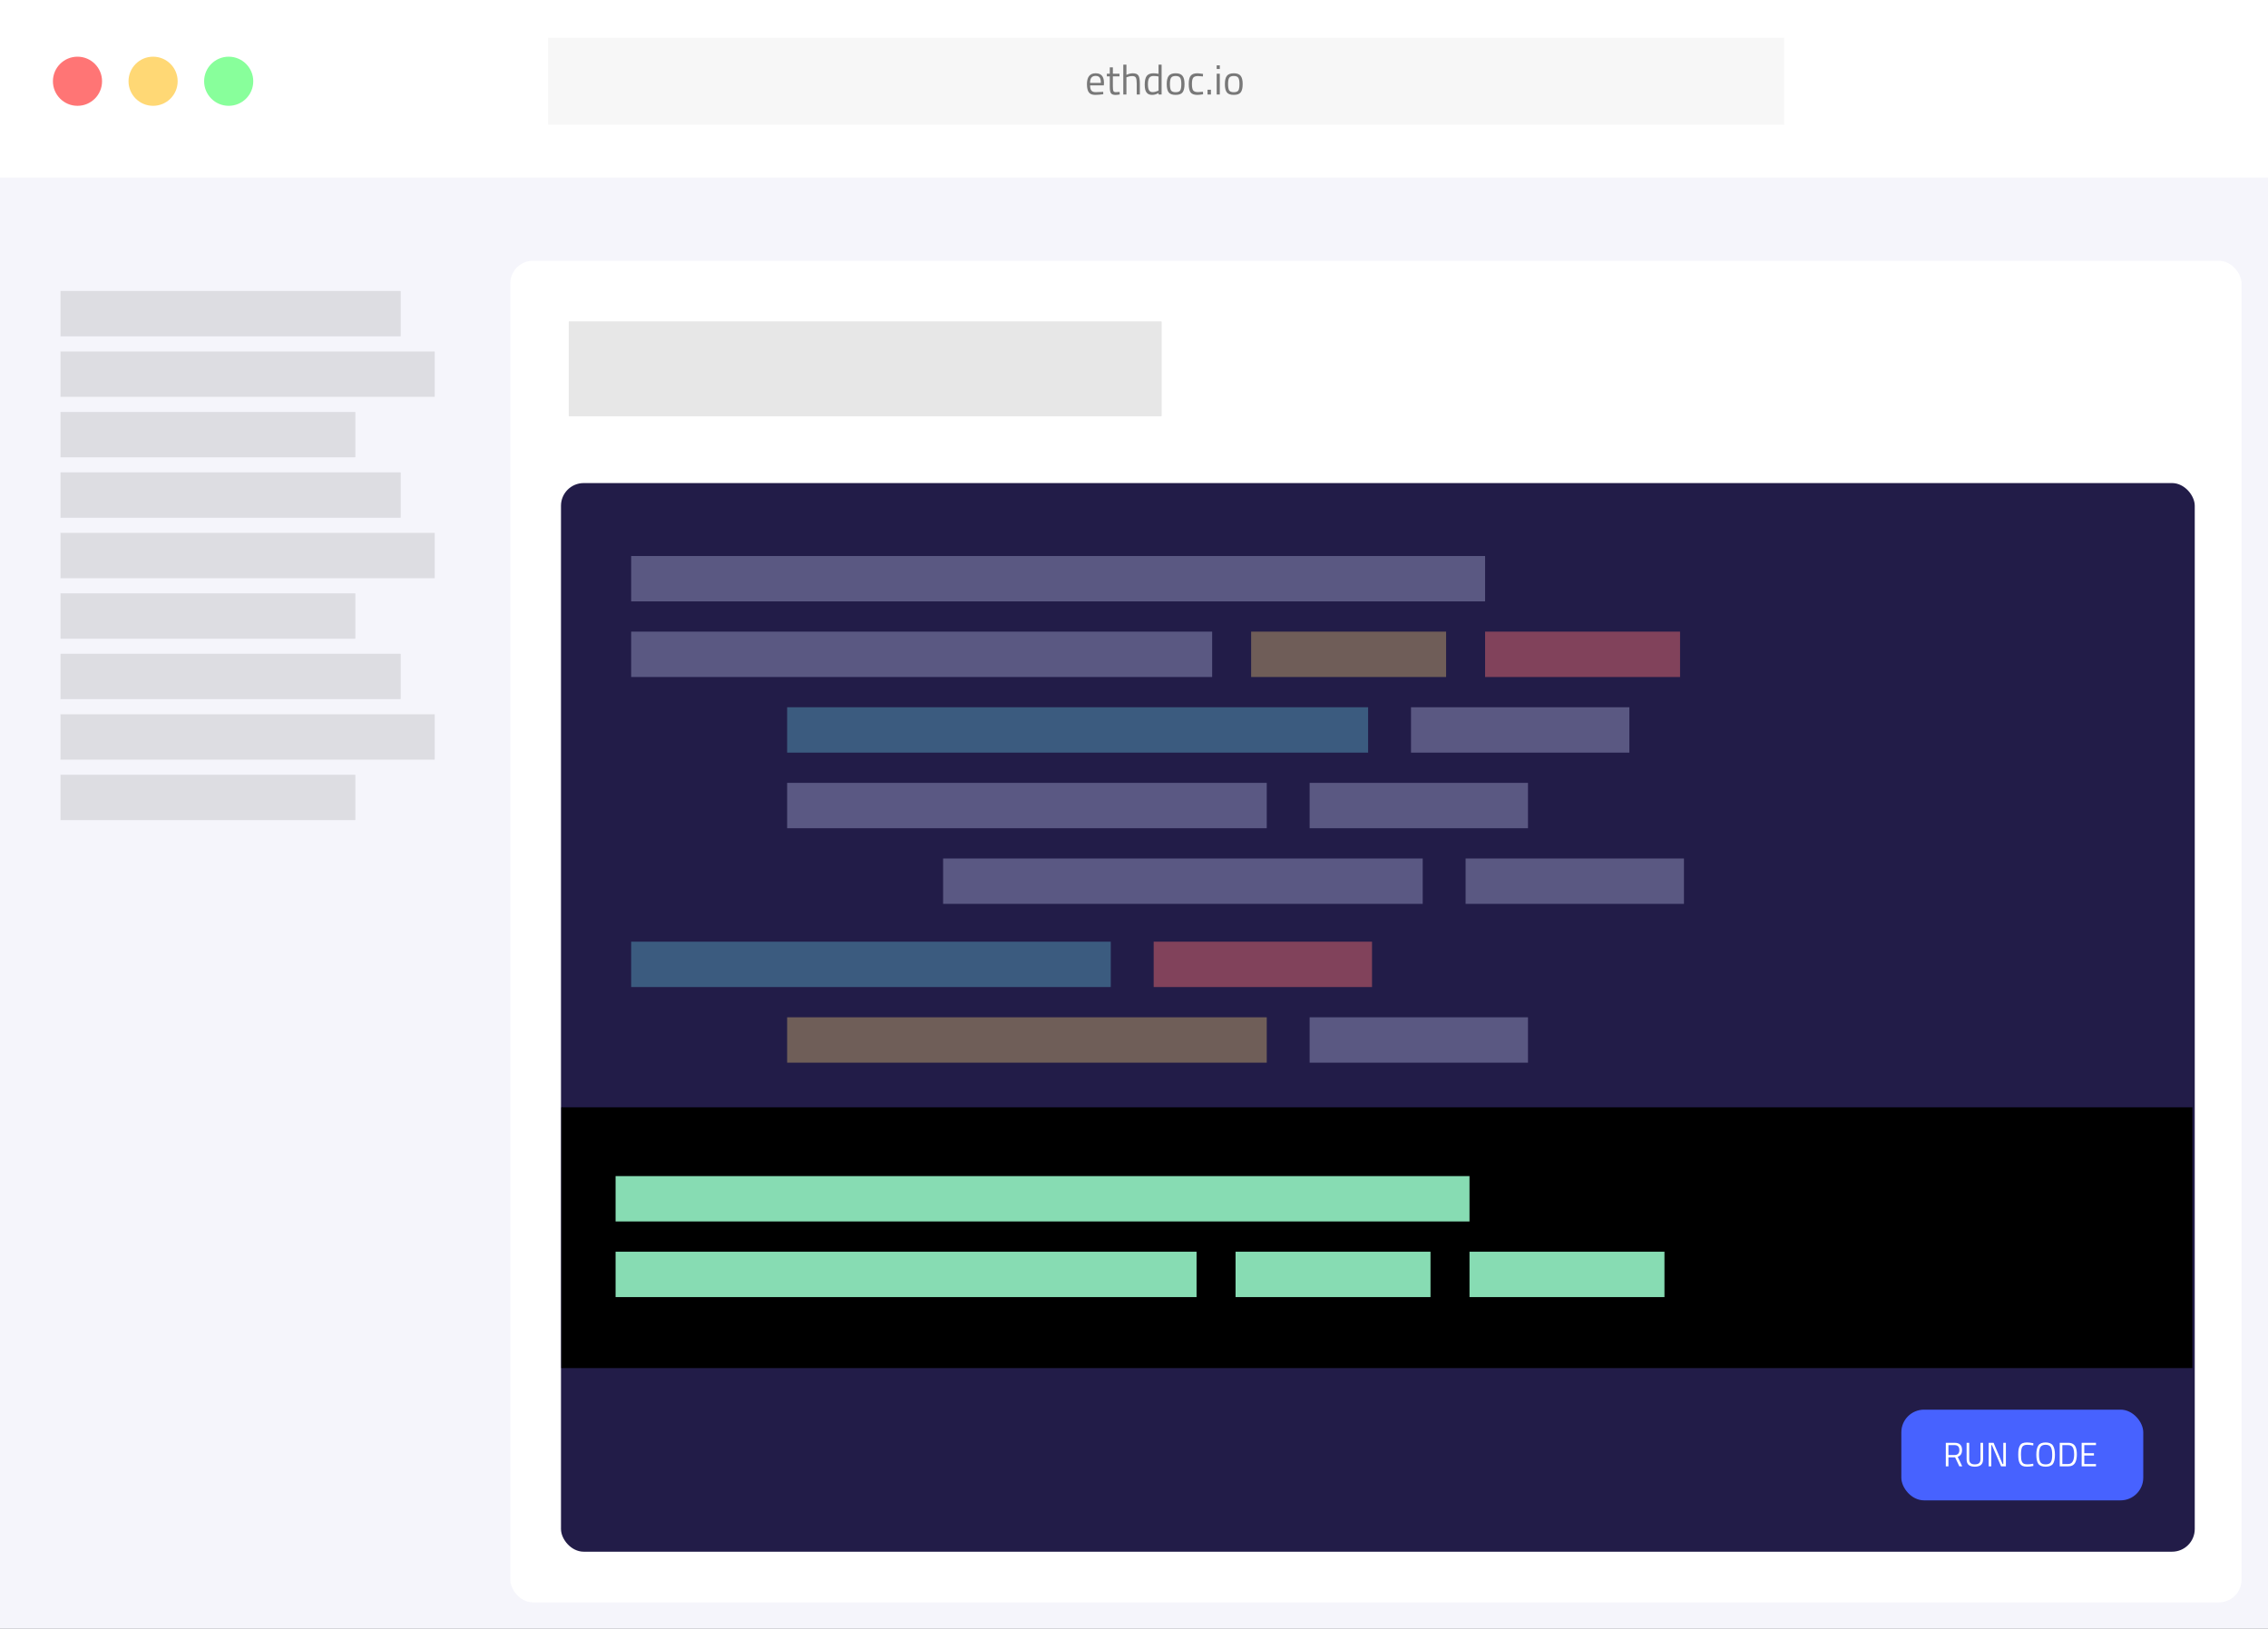 <svg width="600" height="431" viewBox="0 0 600 431" fill="none" xmlns="http://www.w3.org/2000/svg">
<rect x="0" y="0" width="600" height="431" fill="#333333" stroke="none"/>
<rect width="600" height="373" fill="#DCE2FF"/>
<rect width="600" height="373" fill="white"/>
<circle cx="6.5" cy="6.5" r="6.5" transform="translate(14 15)" fill="#FF7575"/>
<circle cx="6.5" cy="6.5" r="6.5" transform="translate(34 15)" fill="#FFD875"/>
<circle cx="6.5" cy="6.5" r="6.5" transform="translate(54 15)" fill="#88FF9B"/>
<path d="M8.032 4.127H4.833V13H3.527V4.127H0.335V3.047H8.032V4.127ZM11.696 13.137C10.694 13.137 9.878 12.809 9.249 12.152C8.62 11.492 8.306 10.61 8.306 9.507V9.274C8.306 8.541 8.445 7.887 8.723 7.312C9.005 6.734 9.397 6.283 9.898 5.959C10.404 5.631 10.951 5.467 11.539 5.467C12.501 5.467 13.248 5.784 13.781 6.417C14.315 7.05 14.581 7.957 14.581 9.138V9.664H9.57C9.589 10.393 9.8 10.983 10.206 11.435C10.616 11.881 11.136 12.104 11.765 12.104C12.211 12.104 12.589 12.013 12.899 11.831C13.209 11.649 13.48 11.407 13.713 11.106L14.485 11.708C13.866 12.661 12.936 13.137 11.696 13.137ZM11.539 6.506C11.029 6.506 10.6 6.693 10.254 7.066C9.908 7.436 9.693 7.955 9.611 8.625H13.316V8.529C13.28 7.887 13.107 7.39 12.797 7.039C12.487 6.684 12.068 6.506 11.539 6.506ZM19.626 6.738C19.435 6.706 19.227 6.69 19.004 6.69C18.174 6.69 17.612 7.044 17.315 7.75V13H16.051V5.604H17.281L17.302 6.458C17.716 5.797 18.304 5.467 19.065 5.467C19.311 5.467 19.498 5.499 19.626 5.562V6.738ZM21.984 5.604L22.019 6.424C22.561 5.786 23.292 5.467 24.213 5.467C25.247 5.467 25.951 5.863 26.325 6.656C26.571 6.301 26.89 6.014 27.282 5.795C27.679 5.576 28.146 5.467 28.684 5.467C30.306 5.467 31.131 6.326 31.158 8.044V13H29.894V8.119C29.894 7.59 29.773 7.196 29.531 6.937C29.29 6.672 28.884 6.54 28.314 6.54C27.845 6.54 27.455 6.681 27.145 6.964C26.836 7.242 26.656 7.618 26.605 8.092V13H25.334V8.153C25.334 7.078 24.808 6.54 23.755 6.54C22.925 6.54 22.358 6.893 22.053 7.6V13H20.788V5.604H21.984ZM34.446 13H33.182V5.604H34.446V13ZM33.079 3.642C33.079 3.437 33.141 3.263 33.264 3.122C33.391 2.981 33.578 2.91 33.824 2.91C34.07 2.91 34.257 2.981 34.385 3.122C34.512 3.263 34.576 3.437 34.576 3.642C34.576 3.847 34.512 4.018 34.385 4.154C34.257 4.291 34.07 4.359 33.824 4.359C33.578 4.359 33.391 4.291 33.264 4.154C33.141 4.018 33.079 3.847 33.079 3.642ZM37.673 5.604L37.714 6.533C38.279 5.822 39.017 5.467 39.929 5.467C41.492 5.467 42.28 6.349 42.294 8.112V13H41.029V8.105C41.025 7.572 40.902 7.178 40.66 6.923C40.423 6.668 40.052 6.54 39.546 6.54C39.136 6.54 38.776 6.649 38.466 6.868C38.156 7.087 37.914 7.374 37.741 7.729V13H36.477V5.604H37.673ZM48.768 13C48.695 12.854 48.635 12.594 48.59 12.221C48.002 12.831 47.3 13.137 46.484 13.137C45.755 13.137 45.156 12.932 44.687 12.521C44.222 12.107 43.989 11.583 43.989 10.949C43.989 10.179 44.281 9.582 44.864 9.158C45.452 8.73 46.277 8.516 47.339 8.516H48.569V7.935C48.569 7.493 48.437 7.142 48.173 6.882C47.908 6.618 47.519 6.485 47.004 6.485C46.553 6.485 46.175 6.599 45.869 6.827C45.564 7.055 45.411 7.331 45.411 7.654H44.14C44.14 7.285 44.27 6.93 44.529 6.588C44.794 6.242 45.149 5.968 45.596 5.768C46.047 5.567 46.541 5.467 47.079 5.467C47.931 5.467 48.599 5.681 49.082 6.109C49.565 6.533 49.816 7.119 49.834 7.866V11.271C49.834 11.95 49.921 12.49 50.094 12.891V13H48.768ZM46.669 12.036C47.065 12.036 47.441 11.934 47.797 11.729C48.152 11.523 48.41 11.257 48.569 10.929V9.411H47.578C46.029 9.411 45.254 9.865 45.254 10.771C45.254 11.168 45.386 11.478 45.65 11.701C45.915 11.925 46.254 12.036 46.669 12.036ZM53.19 13H51.926V2.5H53.19V13Z" transform="translate(273 13)" fill="white"/>
<rect width="327" height="23" transform="translate(145 10)" fill="#F7F7F7"/>
<path d="M4.532 11.318L4.851 11.285L4.873 11.934C4.037 12.051 3.322 12.11 2.728 12.11C1.936 12.11 1.375 11.883 1.045 11.428C0.715 10.966 0.55 10.251 0.55 9.283C0.55 7.354 1.316 6.39 2.849 6.39C3.59 6.39 4.143 6.599 4.51 7.017C4.877 7.428 5.06 8.077 5.06 8.964L5.016 9.591H1.386C1.386 10.2 1.496 10.651 1.716 10.944C1.936 11.237 2.317 11.384 2.86 11.384C3.41 11.384 3.967 11.362 4.532 11.318ZM4.235 8.931C4.235 8.256 4.125 7.78 3.905 7.501C3.692 7.222 3.34 7.083 2.849 7.083C2.365 7.083 1.998 7.23 1.749 7.523C1.507 7.816 1.382 8.286 1.375 8.931H4.235ZM9.162 7.215H7.413V9.844C7.413 10.475 7.457 10.889 7.545 11.087C7.641 11.285 7.861 11.384 8.205 11.384L9.184 11.318L9.239 12C8.748 12.081 8.374 12.121 8.117 12.121C7.545 12.121 7.149 11.982 6.929 11.703C6.709 11.424 6.599 10.893 6.599 10.108V7.215H5.818V6.5H6.599V4.817H7.413V6.5H9.162V7.215ZM10.995 12H10.17V4.102H10.995V6.808C11.582 6.529 12.146 6.39 12.689 6.39C13.422 6.39 13.914 6.588 14.163 6.984C14.42 7.38 14.548 8.084 14.548 9.096V12H13.723V9.118C13.723 8.355 13.646 7.835 13.492 7.556C13.345 7.27 13.03 7.127 12.546 7.127C12.084 7.127 11.637 7.211 11.204 7.38L10.995 7.457V12ZM20.302 4.102V12H19.488V11.626C18.924 11.949 18.366 12.11 17.816 12.11C17.523 12.11 17.266 12.073 17.046 12C16.826 11.927 16.621 11.795 16.43 11.604C16.034 11.208 15.836 10.478 15.836 9.415C15.836 8.344 16.012 7.574 16.364 7.105C16.724 6.628 17.314 6.39 18.135 6.39C18.561 6.39 19.012 6.438 19.488 6.533V4.102H20.302ZM17.068 11.01C17.186 11.149 17.31 11.245 17.442 11.296C17.574 11.347 17.743 11.373 17.948 11.373C18.161 11.373 18.395 11.34 18.652 11.274C18.916 11.201 19.122 11.131 19.268 11.065L19.488 10.966V7.237C19.019 7.149 18.582 7.105 18.179 7.105C17.622 7.105 17.233 7.285 17.013 7.644C16.793 7.996 16.683 8.546 16.683 9.294C16.683 10.145 16.811 10.717 17.068 11.01ZM21.658 9.239C21.658 8.234 21.838 7.508 22.197 7.061C22.557 6.614 23.162 6.39 24.012 6.39C24.87 6.39 25.475 6.614 25.827 7.061C26.187 7.508 26.366 8.234 26.366 9.239C26.366 10.244 26.198 10.973 25.86 11.428C25.523 11.883 24.907 12.11 24.012 12.11C23.118 12.11 22.502 11.883 22.164 11.428C21.827 10.973 21.658 10.244 21.658 9.239ZM22.505 9.228C22.505 10.027 22.601 10.588 22.791 10.911C22.989 11.234 23.396 11.395 24.012 11.395C24.636 11.395 25.043 11.237 25.233 10.922C25.424 10.599 25.519 10.035 25.519 9.228C25.519 8.421 25.413 7.868 25.2 7.567C24.988 7.259 24.592 7.105 24.012 7.105C23.44 7.105 23.044 7.259 22.824 7.567C22.612 7.868 22.505 8.421 22.505 9.228ZM29.769 6.39C30.011 6.39 30.422 6.434 31.001 6.522L31.265 6.555L31.232 7.226C30.645 7.16 30.213 7.127 29.934 7.127C29.311 7.127 28.885 7.277 28.658 7.578C28.438 7.871 28.328 8.421 28.328 9.228C28.328 10.027 28.431 10.585 28.636 10.9C28.849 11.215 29.285 11.373 29.945 11.373L31.243 11.274L31.276 11.956C30.594 12.059 30.084 12.11 29.747 12.11C28.889 12.11 28.295 11.89 27.965 11.45C27.642 11.01 27.481 10.269 27.481 9.228C27.481 8.179 27.657 7.446 28.009 7.028C28.361 6.603 28.948 6.39 29.769 6.39ZM32.448 12V10.746H33.35V12H32.448ZM34.877 12V6.5H35.702V12H34.877ZM34.877 5.257V4.3H35.702V5.257H34.877ZM37.041 9.239C37.041 8.234 37.221 7.508 37.58 7.061C37.94 6.614 38.544 6.39 39.395 6.39C40.253 6.39 40.858 6.614 41.21 7.061C41.569 7.508 41.749 8.234 41.749 9.239C41.749 10.244 41.581 10.973 41.243 11.428C40.906 11.883 40.29 12.11 39.395 12.11C38.501 12.11 37.885 11.883 37.547 11.428C37.21 10.973 37.041 10.244 37.041 9.239ZM37.888 9.228C37.888 10.027 37.983 10.588 38.174 10.911C38.372 11.234 38.779 11.395 39.395 11.395C40.019 11.395 40.425 11.237 40.616 10.922C40.807 10.599 40.902 10.035 40.902 9.228C40.902 8.421 40.796 7.868 40.583 7.567C40.37 7.259 39.974 7.105 39.395 7.105C38.823 7.105 38.427 7.259 38.207 7.567C37.995 7.868 37.888 8.421 37.888 9.228Z" transform="translate(287 13)" fill="#787878"/>
<rect width="600" height="384" transform="translate(0 47)" fill="#F5F5FB"/>
<rect width="90" height="12" transform="translate(16 77)" fill="#5A5A5A" fill-opacity="0.16"/>
<rect width="99" height="12" transform="translate(16 93)" fill="#5A5A5A" fill-opacity="0.16"/>
<rect width="78" height="12" transform="translate(16 109)" fill="#5A5A5A" fill-opacity="0.16"/>
<rect width="90" height="12" transform="translate(16 125)" fill="#5A5A5A" fill-opacity="0.16"/>
<rect width="99" height="12" transform="translate(16 141)" fill="#5A5A5A" fill-opacity="0.16"/>
<rect width="78" height="12" transform="translate(16 157)" fill="#5A5A5A" fill-opacity="0.16"/>
<rect width="90" height="12" transform="translate(16 173)" fill="#5A5A5A" fill-opacity="0.16"/>
<rect width="99" height="12" transform="translate(16 189)" fill="#5A5A5A" fill-opacity="0.16"/>
<rect width="78" height="12" transform="translate(16 205)" fill="#5A5A5A" fill-opacity="0.16"/>
<rect width="458" height="355" rx="6" transform="translate(135 69)" fill="white"/>
<rect width="432.212" height="282.762" rx="6" transform="translate(148.41 127.823)" fill="#221C48"/>
<path d="M0 0H431.5V69H0V0Z" transform="translate(148.5 293)" fill="black"/>
<rect width="64" height="24" rx="6" transform="translate(503 373)" fill="#4762FF"/>
<rect width="225.905" height="12.006" transform="translate(166.977 147.123)" fill="#D2D9FF" fill-opacity="0.32"/>
<rect width="153.698" height="12.006" transform="translate(166.977 167.132)" fill="#D2D9FF" fill-opacity="0.32"/>
<rect width="57.766" height="12.006" transform="translate(373.284 187.142)" fill="#D2D9FF" fill-opacity="0.32"/>
<rect width="153.698" height="12.006" transform="translate(208.239 187.142)" fill="#75EEFF" fill-opacity="0.3"/>
<rect width="57.766" height="12.006" transform="translate(346.464 207.151)" fill="#D2D9FF" fill-opacity="0.32"/>
<rect width="126.878" height="12.006" transform="translate(208.239 207.151)" fill="#5A5883"/>
<rect width="57.766" height="12.006" transform="translate(387.725 227.16)" fill="#D2D9FF" fill-opacity="0.32"/>
<rect width="126.878" height="12.006" transform="translate(249.5 227.16)" fill="#5A5883"/>
<rect width="57.766" height="12.006" transform="translate(305.203 249.171)" fill="#81425B"/>
<rect width="126.878" height="12.006" transform="translate(166.977 249.171)" fill="#3B5B7F"/>
<rect width="57.766" height="12.006" transform="translate(346.464 269.18)" fill="#D2D9FF" fill-opacity="0.32"/>
<rect width="126.878" height="12.006" transform="translate(208.239 269.18)" fill="#6F5E58"/>
<rect width="51.577" height="12.006" transform="translate(330.991 167.132)" fill="#FFD875" fill-opacity="0.35"/>
<rect width="51.577" height="12.006" transform="translate(392.883 167.132)" fill="#FF7575" fill-opacity="0.43"/>
<rect width="225.905" height="12.006" transform="translate(162.851 311.199)" fill="#9DFFD0" fill-opacity="0.86"/>
<rect width="153.698" height="12.006" transform="translate(162.851 331.209)" fill="#9DFFD0" fill-opacity="0.86"/>
<rect width="51.577" height="12.006" transform="translate(326.865 331.209)" fill="#9DFFD0" fill-opacity="0.86"/>
<rect width="51.577" height="12.006" transform="translate(388.757 331.209)" fill="#9DFFD0" fill-opacity="0.86"/>
<rect width="156.793" height="25.012" transform="translate(150.473 85.094)" fill="#E7E7E7"/>
<rect width="156.793" height="25.012" transform="translate(150.473 85.094)" fill="#E7E7E7"/>
<path d="M1.458 7.615V10H0.765V3.772H3.069C3.729 3.772 4.224 3.925 4.554 4.231C4.89 4.537 5.058 5.014 5.058 5.662C5.058 6.622 4.677 7.225 3.915 7.471L5.112 10H4.347L3.222 7.615H1.458ZM3.078 7.003C3.924 7.003 4.347 6.568 4.347 5.698C4.347 4.822 3.921 4.384 3.069 4.384H1.458V7.003H3.078ZM6.959 8.128C6.959 9.028 7.445 9.478 8.417 9.478C8.921 9.478 9.299 9.373 9.551 9.163C9.809 8.947 9.938 8.602 9.938 8.128V3.772H10.622V8.11C10.622 8.806 10.436 9.31 10.064 9.622C9.698 9.934 9.155 10.09 8.435 10.09C7.715 10.09 7.172 9.934 6.806 9.622C6.446 9.31 6.266 8.806 6.266 8.11V3.772H6.959V8.128ZM12.103 10V3.772H13.399L15.784 9.388H15.973V3.772H16.657V10H15.388L12.967 4.384H12.796V10H12.103ZM23.924 9.901C23.306 10.027 22.752 10.09 22.259 10.09C21.767 10.09 21.369 10.024 21.062 9.892C20.762 9.754 20.529 9.544 20.36 9.262C20.198 8.974 20.084 8.647 20.018 8.281C19.959 7.909 19.928 7.447 19.928 6.895C19.928 6.343 19.959 5.881 20.018 5.509C20.084 5.131 20.198 4.798 20.36 4.51C20.529 4.222 20.762 4.012 21.062 3.88C21.363 3.748 21.753 3.682 22.233 3.682C22.712 3.682 23.276 3.748 23.924 3.88L23.898 4.465C23.291 4.357 22.752 4.303 22.277 4.303C21.617 4.303 21.18 4.501 20.963 4.897C20.753 5.287 20.648 5.956 20.648 6.904C20.648 7.378 20.666 7.759 20.703 8.047C20.744 8.335 20.823 8.596 20.936 8.83C21.05 9.058 21.215 9.223 21.431 9.325C21.654 9.421 21.974 9.469 22.395 9.469C22.82 9.469 23.322 9.415 23.898 9.307L23.924 9.901ZM25.42 6.913C25.42 7.825 25.54 8.482 25.78 8.884C26.02 9.28 26.482 9.478 27.166 9.478C27.856 9.478 28.318 9.283 28.552 8.893C28.792 8.503 28.912 7.849 28.912 6.931C28.912 6.013 28.789 5.344 28.543 4.924C28.297 4.504 27.835 4.294 27.157 4.294C26.485 4.294 26.026 4.504 25.78 4.924C25.54 5.338 25.42 6.001 25.42 6.913ZM29.632 6.931C29.632 8.041 29.455 8.845 29.101 9.343C28.747 9.841 28.102 10.09 27.166 10.09C26.236 10.09 25.594 9.835 25.24 9.325C24.886 8.815 24.709 8.014 24.709 6.922C24.709 5.824 24.889 5.011 25.249 4.483C25.609 3.949 26.248 3.682 27.166 3.682C28.084 3.682 28.723 3.946 29.083 4.474C29.449 5.002 29.632 5.821 29.632 6.931ZM33.126 10H30.903V3.772H33.126C34.14 3.772 34.812 4.174 35.142 4.978C35.334 5.44 35.43 6.046 35.43 6.796C35.43 8.362 35.04 9.349 34.26 9.757C33.948 9.919 33.57 10 33.126 10ZM34.719 6.796C34.719 5.602 34.452 4.858 33.918 4.564C33.702 4.444 33.438 4.384 33.126 4.384H31.596V9.388H33.126C34.188 9.388 34.719 8.524 34.719 6.796ZM36.703 10V3.772H40.492V4.384H37.397V6.535H39.953V7.138H37.397V9.388H40.492V10H36.703Z" transform="translate(514 378)" fill="white"/>
</svg>

